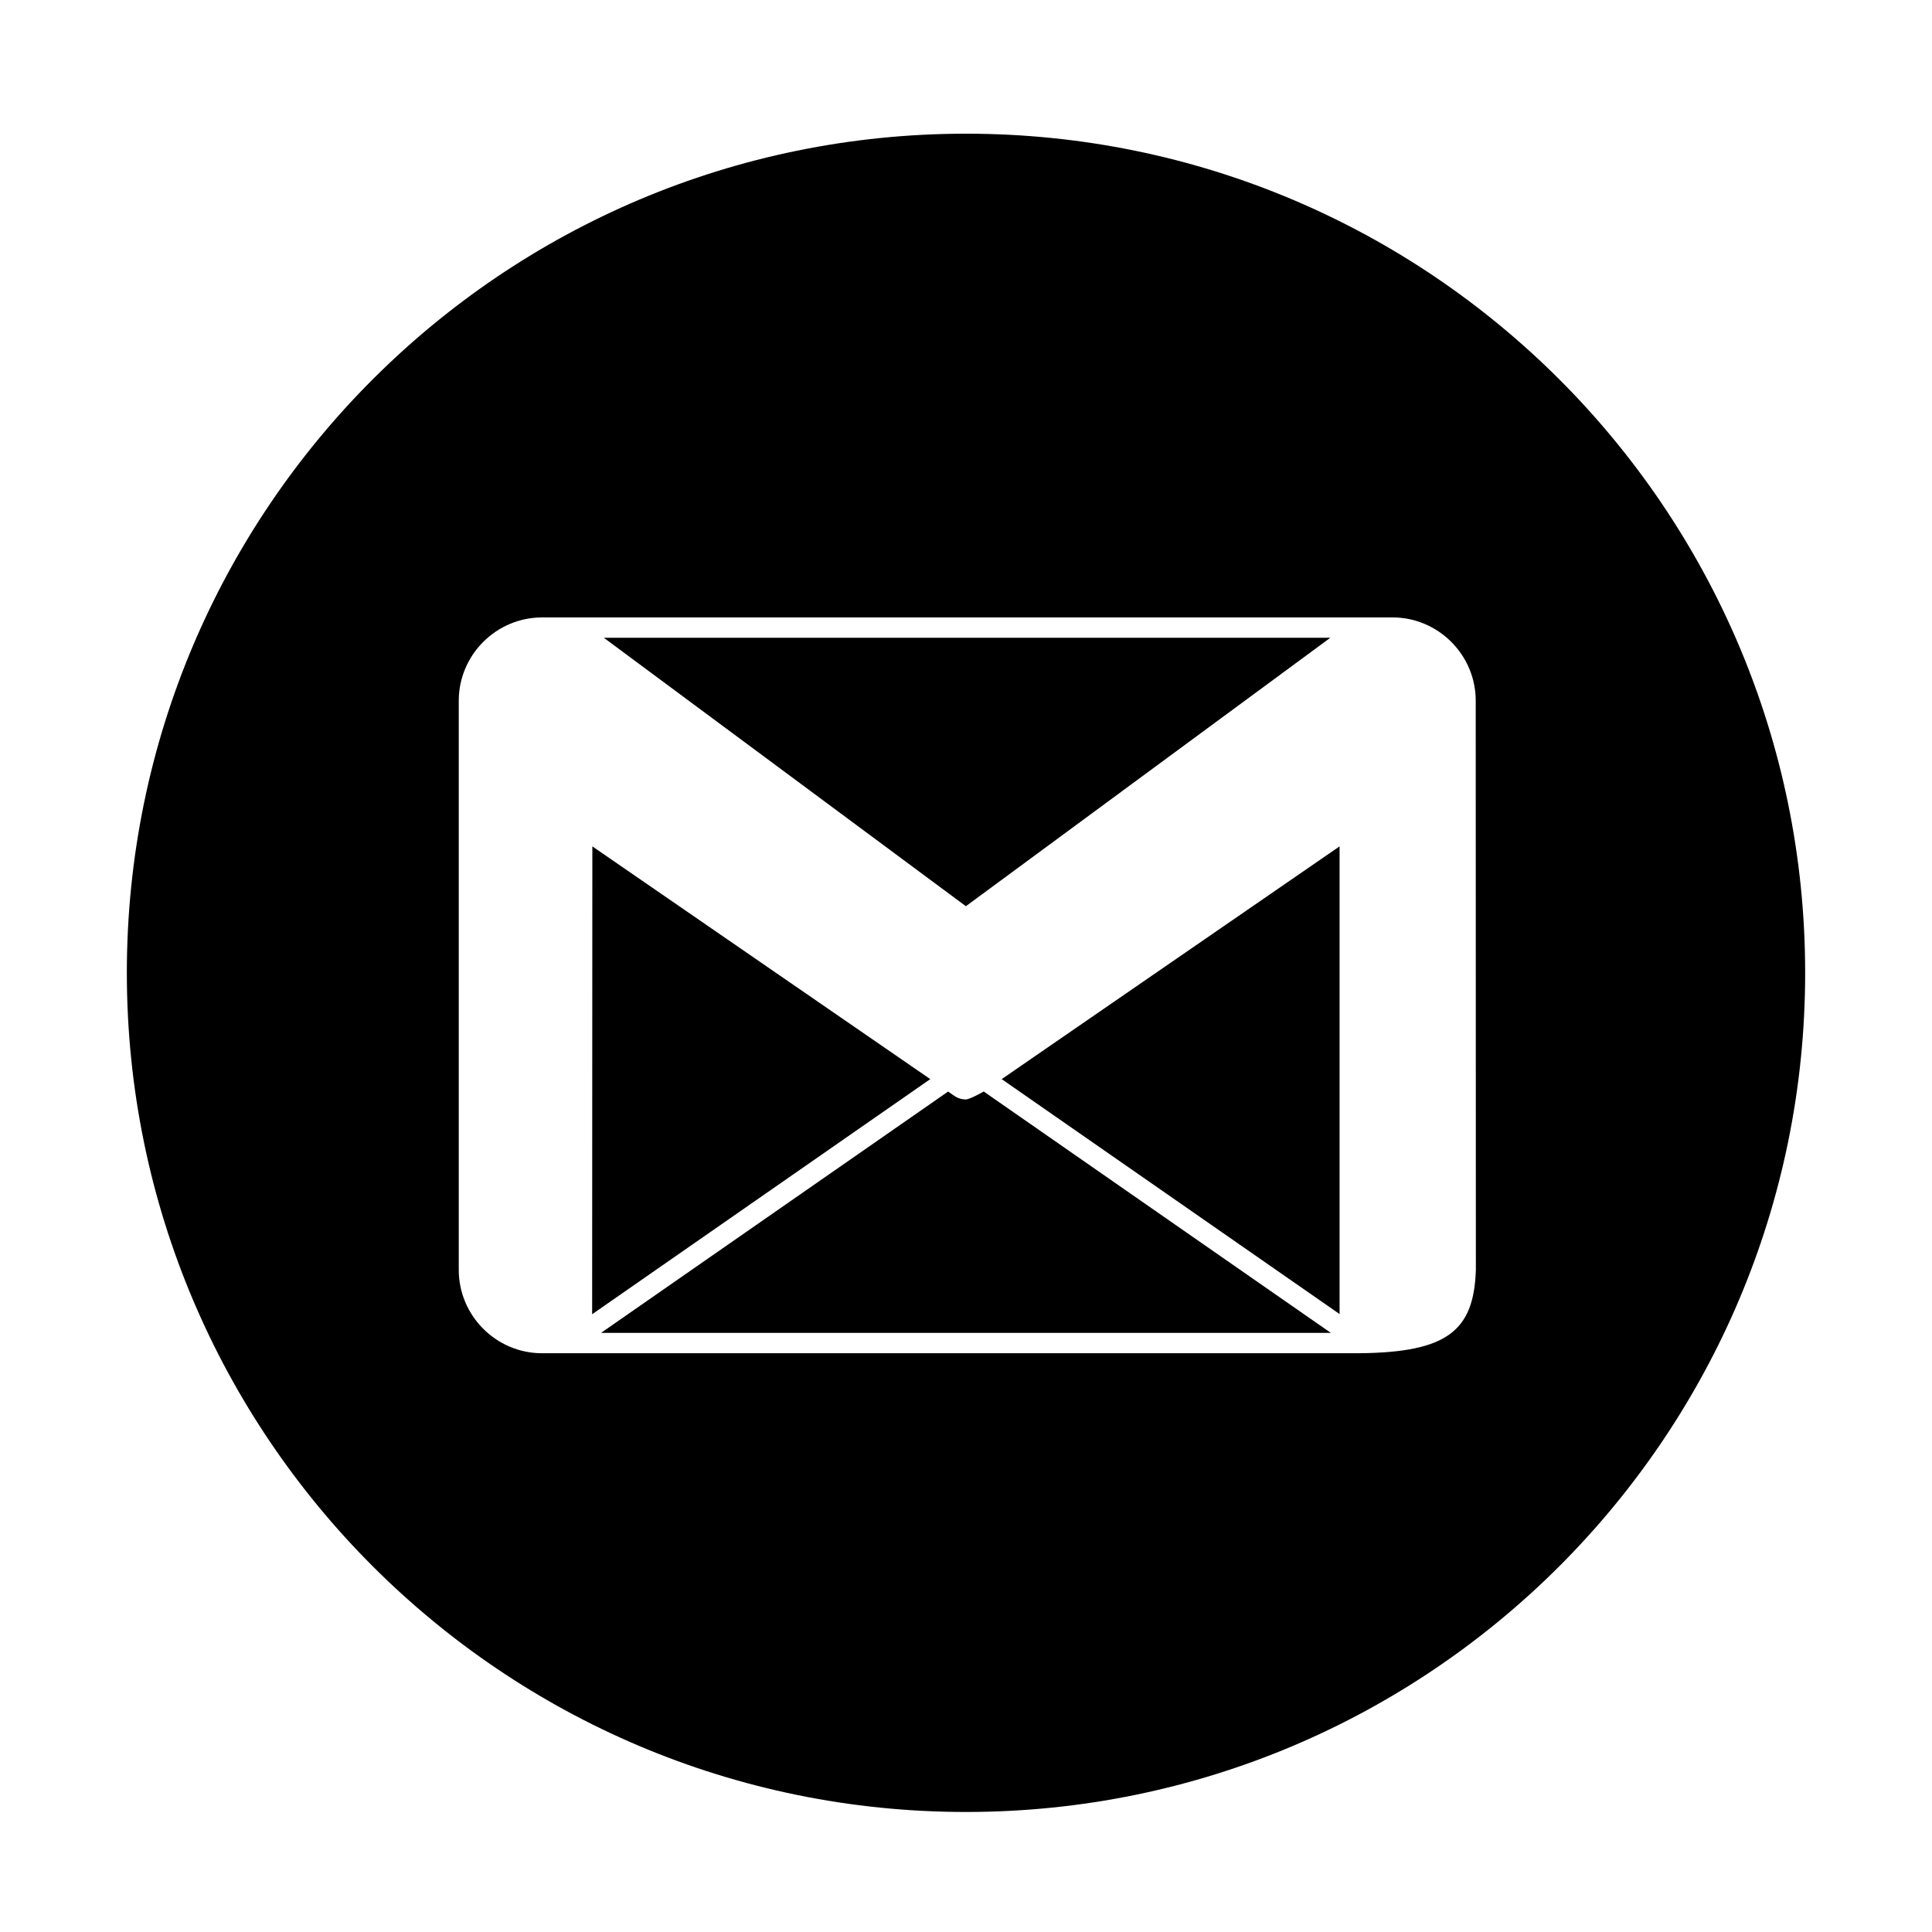 <?xml version="1.0" encoding="utf-8"?>
<!-- Generator: Adobe Illustrator 19.2.1, SVG Export Plug-In . SVG Version: 6.00 Build 0)  -->
<svg version="1.1" id="Layer_1" xmlns="http://www.w3.org/2000/svg" xmlns:xlink="http://www.w3.org/1999/xlink" x="0px" y="0px"
	 width="56.693px" height="56.693px" viewBox="0 0 56.693 56.693" style="enable-background:new 0 0 56.693 56.693;"
	 xml:space="preserve">
<polygon points="29.394,31.666 39.309,38.56 39.309,24.836 34.923,27.857 "/>
<path d="M28.347,3.923c-13.6,0-24.625,11.023-24.625,24.623c0,13.6,11.025,24.625,24.625,24.625
	c13.599,0,24.624-11.025,24.624-24.625C52.971,14.946,41.946,3.923,28.347,3.923z M39.914,39.709v0.001H16.777h-0.87
	c-1.345,0-2.445-1.1-2.445-2.445V20.563c0-1.345,1.1-2.445,2.445-2.445l0.01,0.007l-0.01-0.008h24.952
	c1.345,0,2.445,1.1,2.445,2.445v0.709l0.001-0.001l-0.001,0.001l0.004,15.996
	C43.249,39.045,42.479,39.68,39.914,39.709z"/>
<path d="M28.342,32.262c-0.12,0-0.239-0.036-0.342-0.107l-0.179-0.124l-10.184,7.081h21.415l-10.186-7.083
	C28.867,32.029,28.461,32.262,28.342,32.262z"/>
<polygon points="40.858,18.118 40.859,18.117 40.856,18.119 "/>
<polygon points="39.037,18.715 17.719,18.715 28.343,26.592 "/>
<polygon points="27.288,31.659 17.382,24.836 17.376,38.565 27.298,31.666 "/>
</svg>
